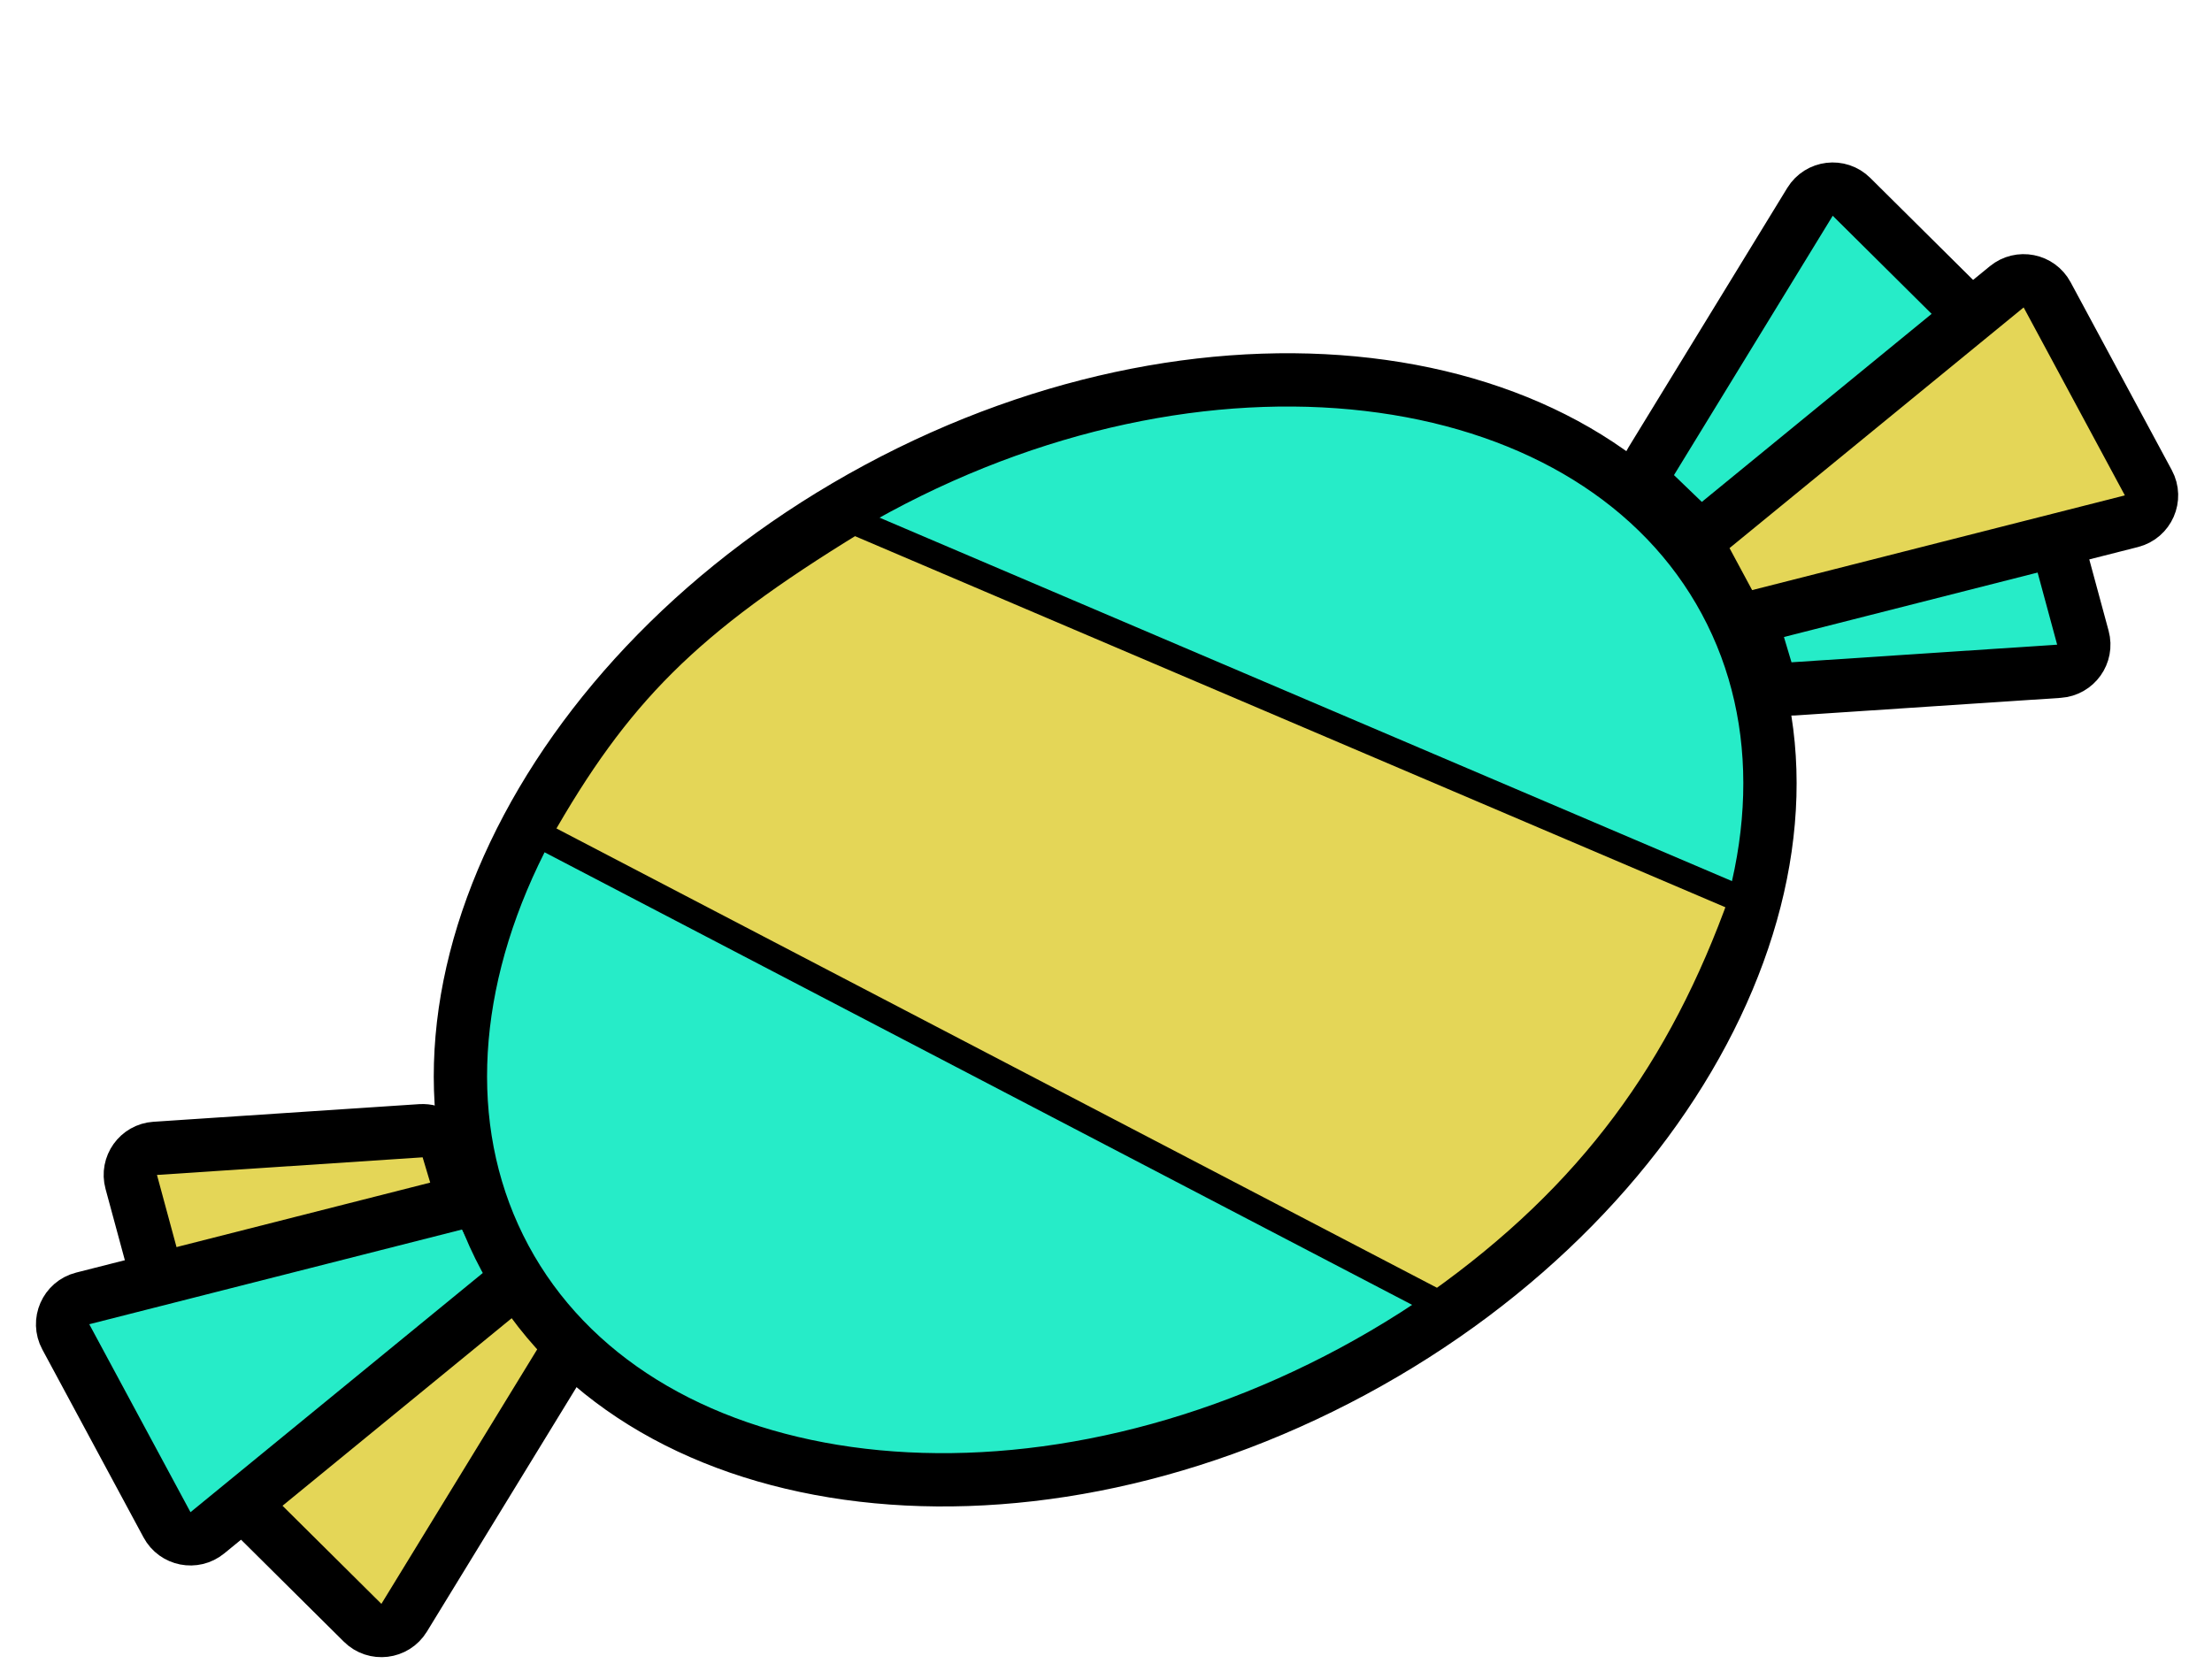 <svg width="83" height="63" viewBox="0 0 83 63" fill="none" xmlns="http://www.w3.org/2000/svg">
<g clip-path="url(#clip0_56_681)">
<path d="M20.962 49.74C21.3 50.065 21.366 50.582 21.121 50.982L15.164 60.716C14.827 61.266 14.065 61.358 13.607 60.904L8.65 55.985C8.194 55.533 8.276 54.774 8.819 54.43L18.42 48.35C18.809 48.104 19.316 48.155 19.648 48.475L20.962 49.74Z" fill="#E4D657" stroke="black" stroke-width="2"/>
<path d="M17.325 44.848C17.462 45.303 17.259 45.791 16.841 46.016L7.944 50.806C7.377 51.112 6.673 50.809 6.504 50.188L4.925 44.358C4.759 43.748 5.193 43.14 5.824 43.098L15.791 42.437C16.257 42.407 16.682 42.701 16.816 43.148L17.325 44.848Z" fill="#E4D657" stroke="black" stroke-width="2"/>
<path d="M19.064 47.246C19.291 47.667 19.188 48.191 18.817 48.494L7.781 57.527C7.294 57.925 6.565 57.781 6.267 57.227L2.469 50.173C2.16 49.6 2.472 48.89 3.103 48.73L17.089 45.175C17.534 45.062 17.998 45.266 18.216 45.67L19.064 47.246Z" fill="#26ECC8" stroke="black" stroke-width="2"/>
<path d="M62.118 18.551C61.78 18.226 61.714 17.709 61.959 17.309L67.916 7.575C68.253 7.025 69.015 6.933 69.473 7.387L74.43 12.306C74.886 12.758 74.804 13.517 74.261 13.861L64.66 19.941C64.271 20.187 63.764 20.136 63.432 19.816L62.118 18.551Z" fill="#26ECC8" stroke="black" stroke-width="2"/>
<path d="M65.755 23.443C65.618 22.988 65.82 22.5 66.238 22.275L75.136 17.485C75.703 17.179 76.407 17.482 76.576 18.104L78.155 23.933C78.321 24.543 77.886 25.151 77.256 25.193L67.288 25.854C66.823 25.884 66.398 25.59 66.264 25.143L65.755 23.443Z" fill="#26ECC8" stroke="black" stroke-width="2"/>
<path d="M64.016 21.045C63.789 20.624 63.892 20.1 64.263 19.797L75.299 10.764C75.786 10.366 76.515 10.51 76.813 11.064L80.611 18.118C80.92 18.691 80.608 19.401 79.977 19.561L65.991 23.116C65.546 23.229 65.082 23.025 64.864 22.621L64.016 21.045Z" fill="#E4D657" stroke="black" stroke-width="2"/>
<path d="M64.738 22.573C67.145 27.043 66.897 32.493 64.394 37.756C61.893 43.018 57.161 48.021 50.764 51.465C44.367 54.909 37.586 56.104 31.815 55.295C26.044 54.486 21.358 51.693 18.952 47.222C16.545 42.752 16.793 37.302 19.295 32.039C21.797 26.777 26.528 21.774 32.925 18.33C39.323 14.886 46.104 13.691 51.874 14.5C57.645 15.309 62.331 18.102 64.738 22.573Z" fill="#26ECC8" stroke="black" stroke-width="2"/>
<path d="M24.869 24.906C26.695 23.087 28.916 21.474 32.041 19.561L65.373 33.776C63.104 40.13 59.697 44.842 53.961 48.916L20.188 31.295C21.689 28.637 23.102 26.666 24.869 24.906Z" fill="#E4D657" stroke="black"/>
</g>
<defs>
<clipPath id="clip0_56_681">
<rect width="83" height="63" fill="white"/>
</clipPath>
</defs>
</svg>
